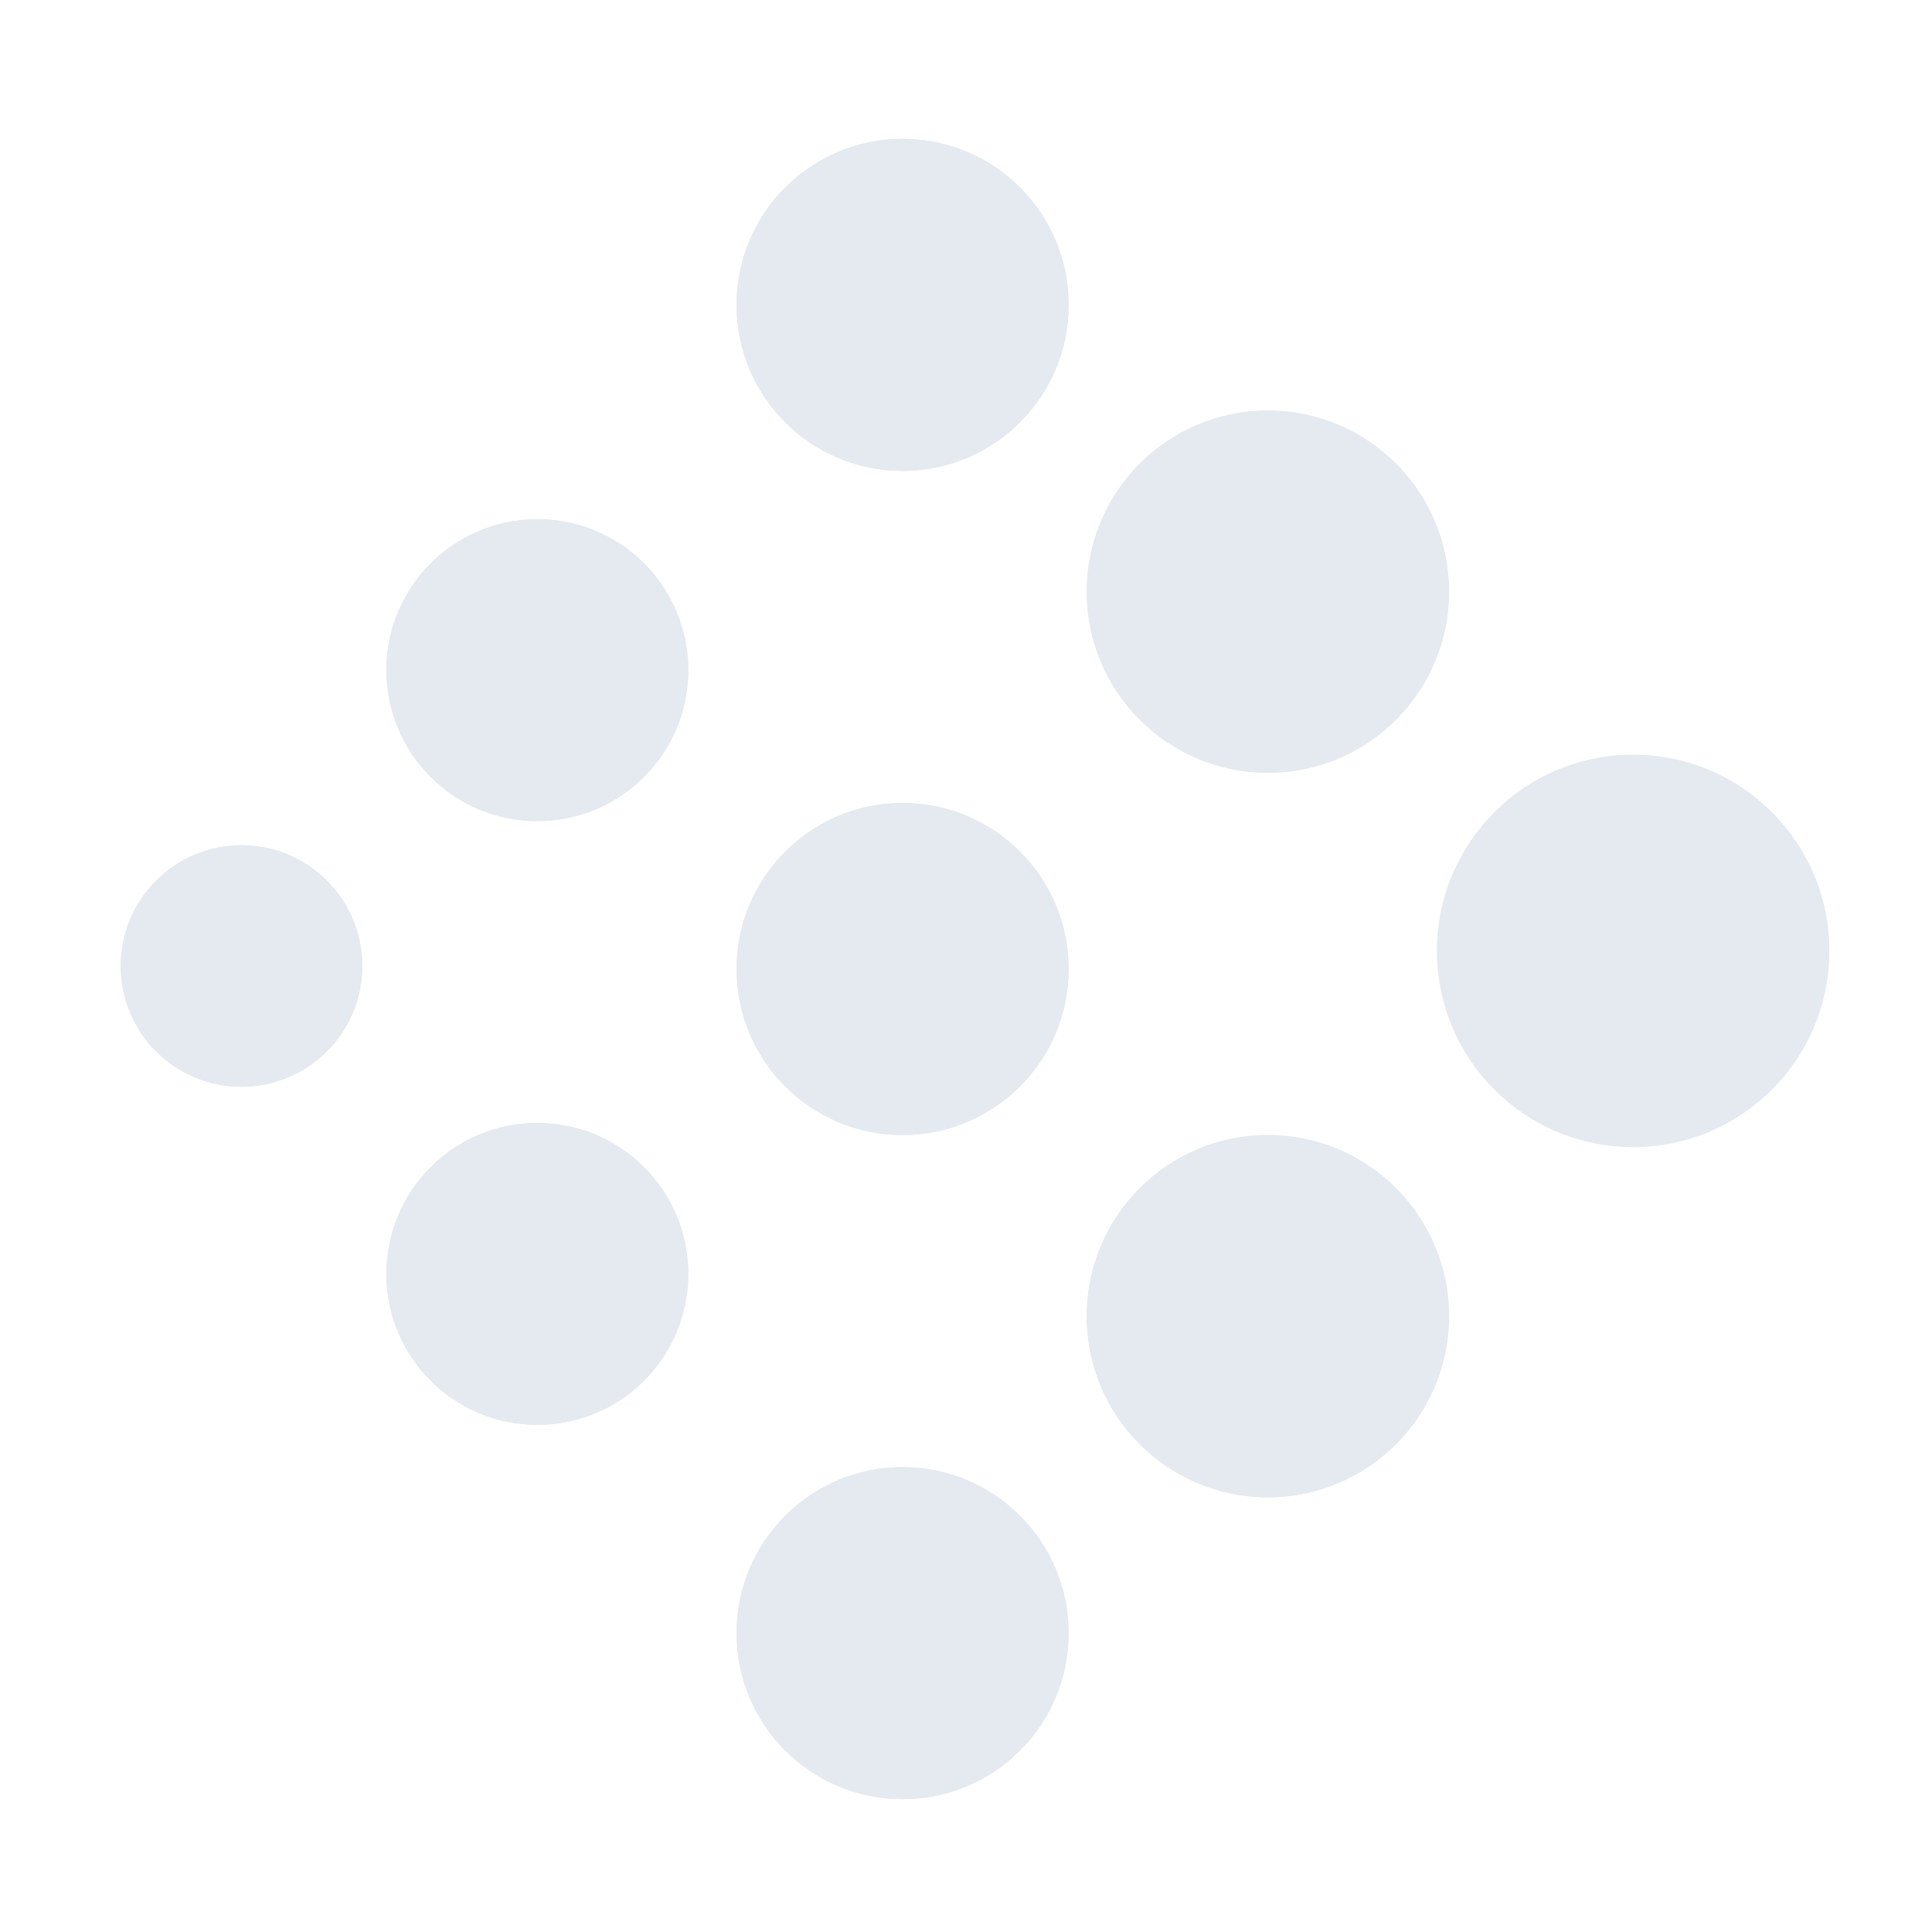 <?xml version="1.0" encoding="UTF-8" standalone="no"?>
<!--Part of Monotone: https://github.com/sixsixfive/Monotone, released under cc-by-sa_v4-->
<svg id="svg24" xmlns="http://www.w3.org/2000/svg" version="1.1" xmlns:xlink="http://www.w3.org/1999/xlink" viewBox="0 0 16 16"><circle id="path837" r="1" style="paint-order:fill markers stroke;fill:#e5e9f0" cx="2" cy="8"/><circle id="circle839" r="1.25" cy="5.55" cx="4.45" style="paint-order:fill markers stroke;fill:#e5e9f0"/><circle id="circle841" r="1.25" style="paint-order:fill markers stroke;fill:#e5e9f0" cx="4.45" cy="10.55"/><circle id="circle861" cx="7.475" cy="8.025" r="1.375" style="paint-order:fill markers stroke;fill:#e5e9f0"/><circle id="circle863" r="1.375" style="paint-order:fill markers stroke;fill:#e5e9f0" cx="7.475" cy="2.525"/><circle id="circle865" cx="7.475" cy="13.525" r="1.375" style="paint-order:fill markers stroke;fill:#e5e9f0"/><circle id="circle873" cx="2" cy="8" r="1" style="paint-order:fill markers stroke;fill:#e5e9f0"/><circle id="circle875" r="1.25" style="paint-order:fill markers stroke;fill:#e5e9f0" cx="4.45" cy="5.55"/><circle id="circle877" r="1.25" cy="10.55" cx="4.45" style="paint-order:fill markers stroke;fill:#e5e9f0"/><circle id="circle879" r="1.375" style="paint-order:fill markers stroke;fill:#e5e9f0" cx="7.475" cy="8.025"/><circle id="circle881" cx="7.475" cy="2.525" r="1.375" style="paint-order:fill markers stroke;fill:#e5e9f0"/><circle id="circle883" r="1.375" style="paint-order:fill markers stroke;fill:#e5e9f0" cx="7.475" cy="13.525"/><circle id="circle5992" style="paint-order:fill markers stroke;fill:#e5e9f0" transform="scale(-1,1)" cy="7.875" cx="-13.525" r="1.625"/><circle id="circle5994" style="paint-order:fill markers stroke;fill:#e5e9f0" cx="-10.5" transform="scale(-1,1)" cy="4.9" r="1.5"/><circle id="circle5996" style="paint-order:fill markers stroke;fill:#e5e9f0" transform="scale(-1,1)" cy="10.9" cx="-10.5" r="1.5"/><circle id="circle6000" style="paint-order:fill markers stroke;fill:#e5e9f0" transform="scale(-1,1)" cy="4.9" cx="-10.5" r="1.5"/><circle id="circle6002" style="paint-order:fill markers stroke;fill:#e5e9f0" cx="-10.5" transform="scale(-1,1)" cy="10.9" r="1.5"/></svg>
